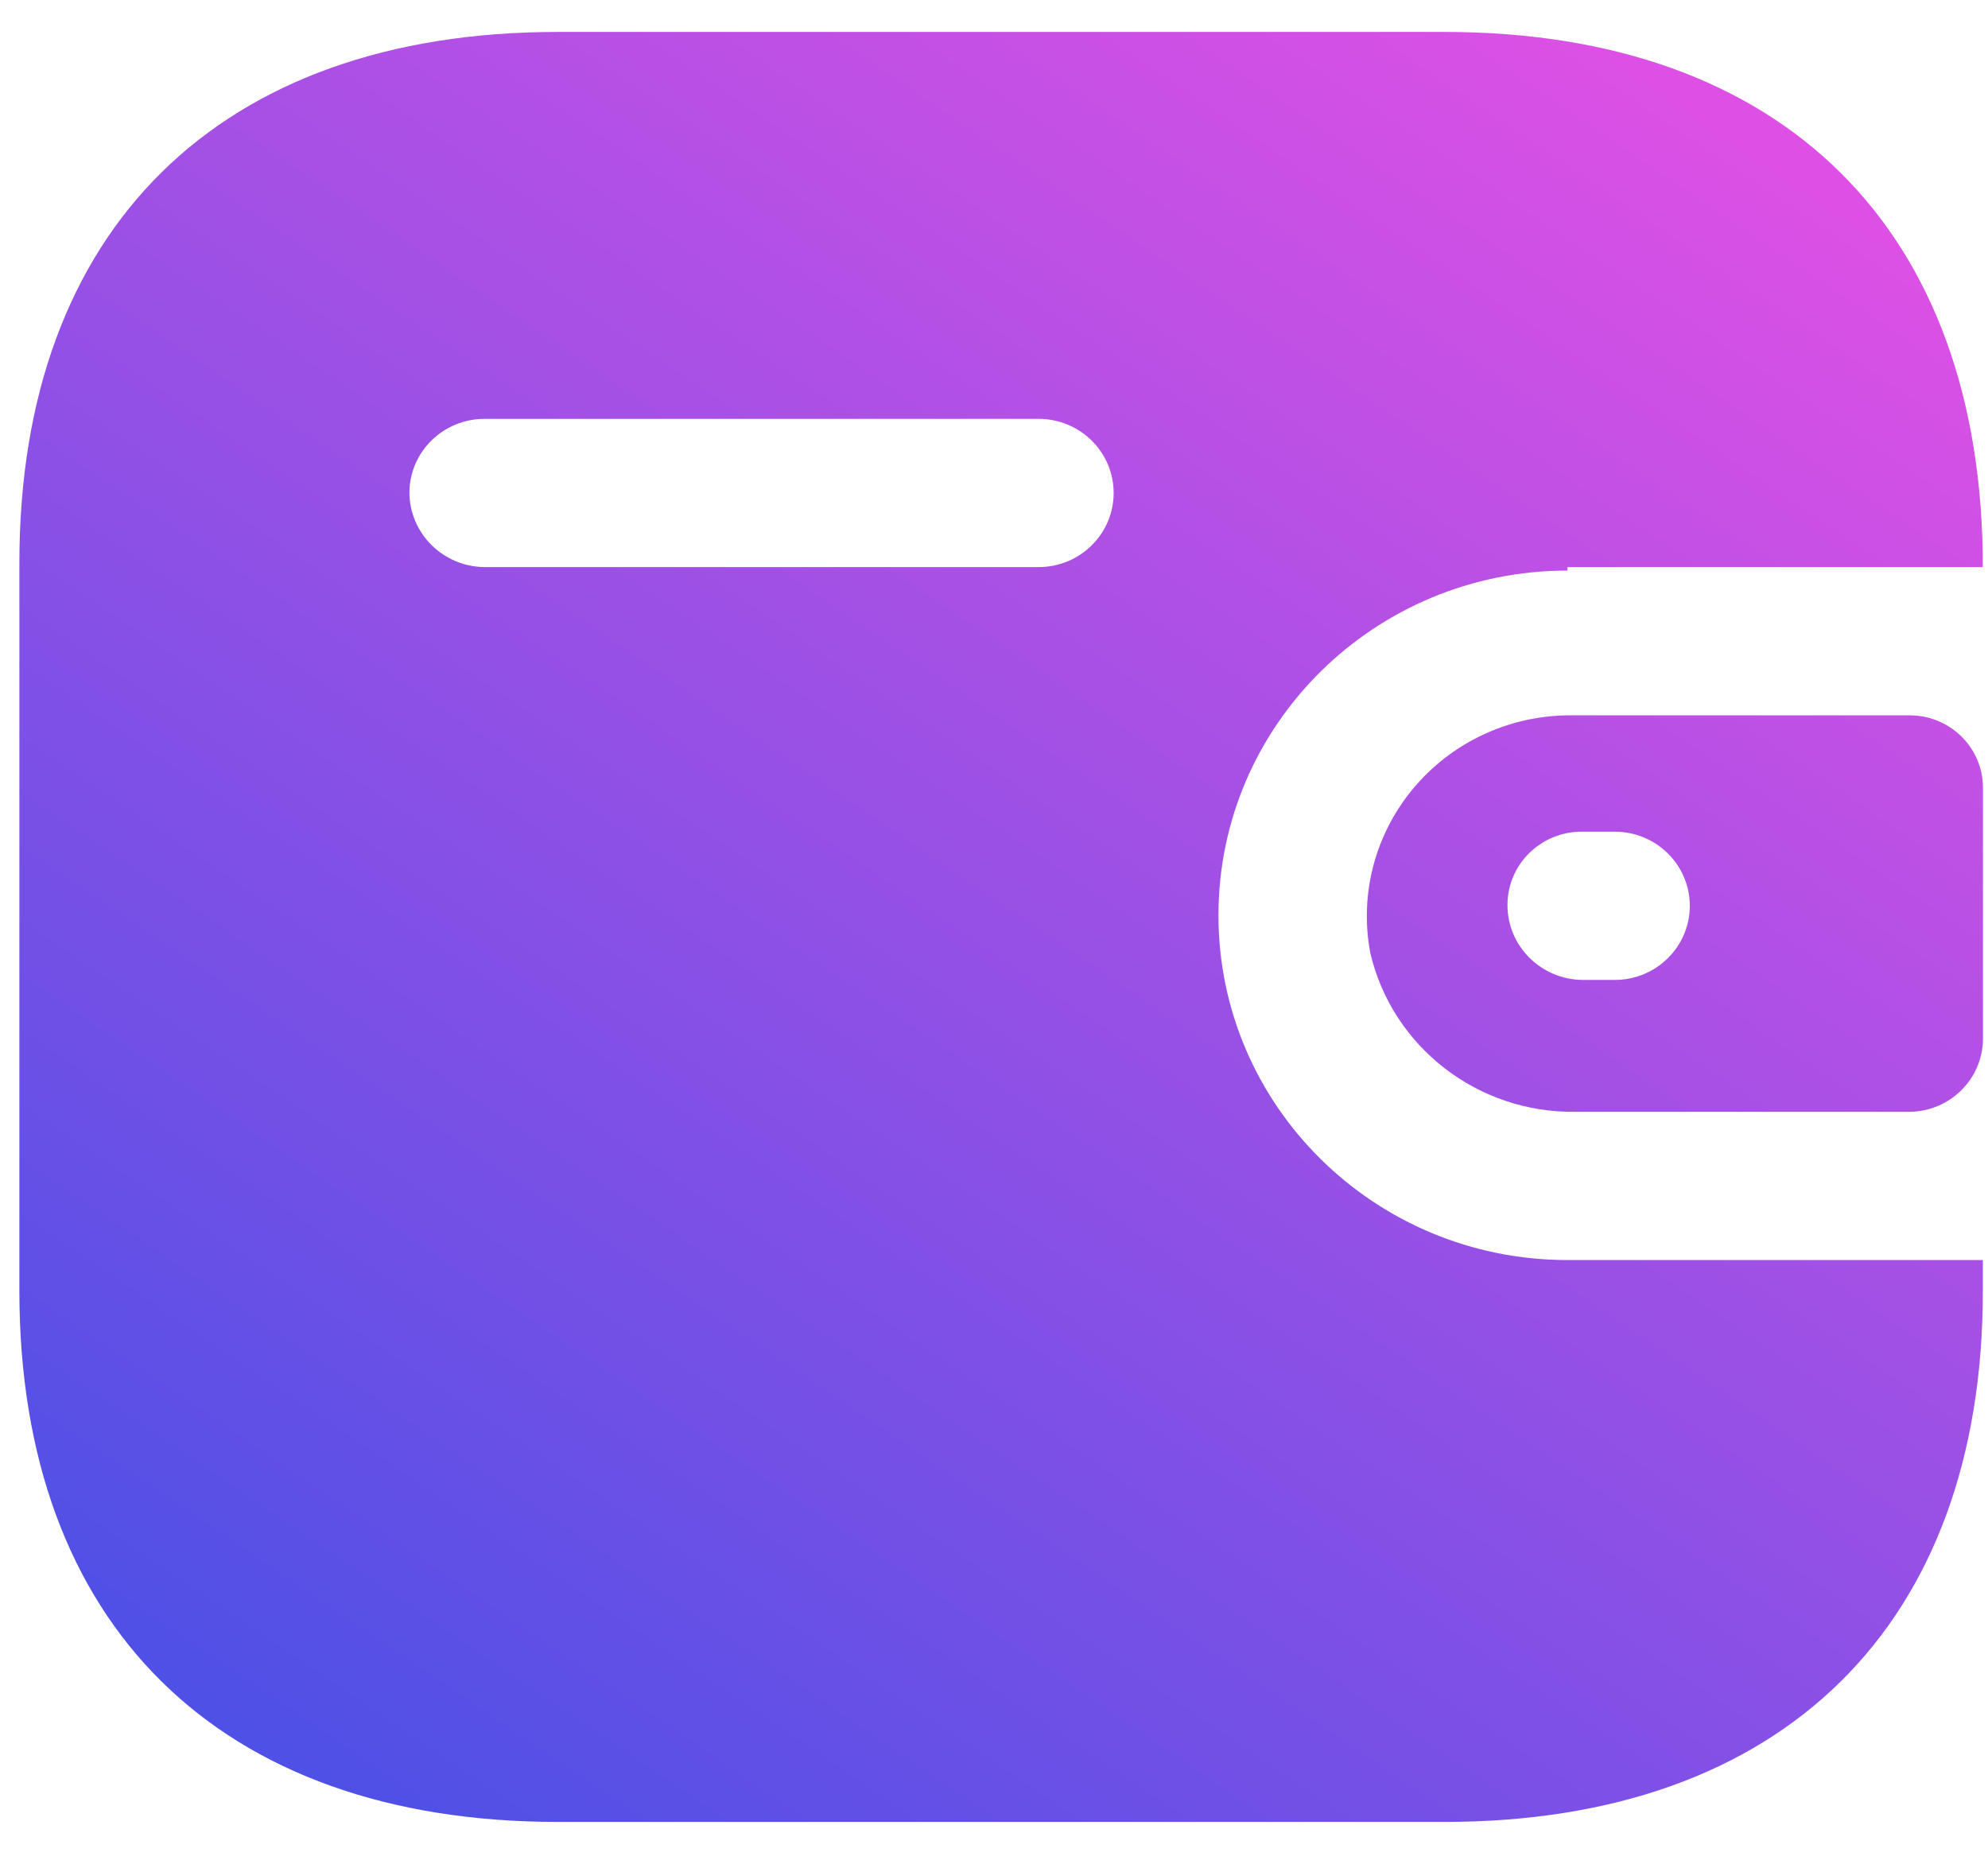 <svg width="32" height="30" viewBox="0 0 32 30" fill="none" xmlns="http://www.w3.org/2000/svg">
<path fill-rule="evenodd" clip-rule="evenodd" d="M25.231 9.128H31.917C31.917 3.69 28.701 0.514 23.251 0.514H8.979C3.529 0.514 0.312 3.69 0.312 9.059V20.781C0.312 26.15 3.529 29.326 8.979 29.326H23.251C28.701 29.326 31.917 26.15 31.917 20.781V20.282H25.231C22.128 20.282 19.613 17.797 19.613 14.733C19.613 11.668 22.128 9.184 25.231 9.184V9.128ZM25.232 11.514H30.739C31.39 11.514 31.919 12.036 31.919 12.68V16.73C31.911 17.371 31.387 17.888 30.739 17.896H25.359C23.788 17.917 22.414 16.854 22.058 15.343C21.879 14.405 22.13 13.437 22.742 12.699C23.355 11.96 24.266 11.527 25.232 11.514ZM25.473 15.773H25.992C26.659 15.773 27.2 15.239 27.2 14.58C27.2 13.921 26.659 13.387 25.992 13.387H25.473C25.153 13.383 24.846 13.506 24.619 13.728C24.392 13.949 24.265 14.251 24.265 14.566C24.264 15.227 24.803 15.766 25.473 15.773ZM7.798 9.128H16.718C17.385 9.128 17.926 8.594 17.926 7.935C17.926 7.276 17.385 6.742 16.718 6.742H7.798C7.137 6.742 6.598 7.268 6.59 7.921C6.59 8.583 7.129 9.121 7.798 9.128Z" fill="url(#paint0_linear_931_880)"/>
<defs>
<linearGradient id="paint0_linear_931_880" x1="27.968" y1="0.514" x2="7.244" y2="31.164" gradientUnits="userSpaceOnUse">
<stop stop-color="#E250E5"/>
<stop offset="1" stop-color="#4B50E6"/>
</linearGradient>
</defs>
</svg>
